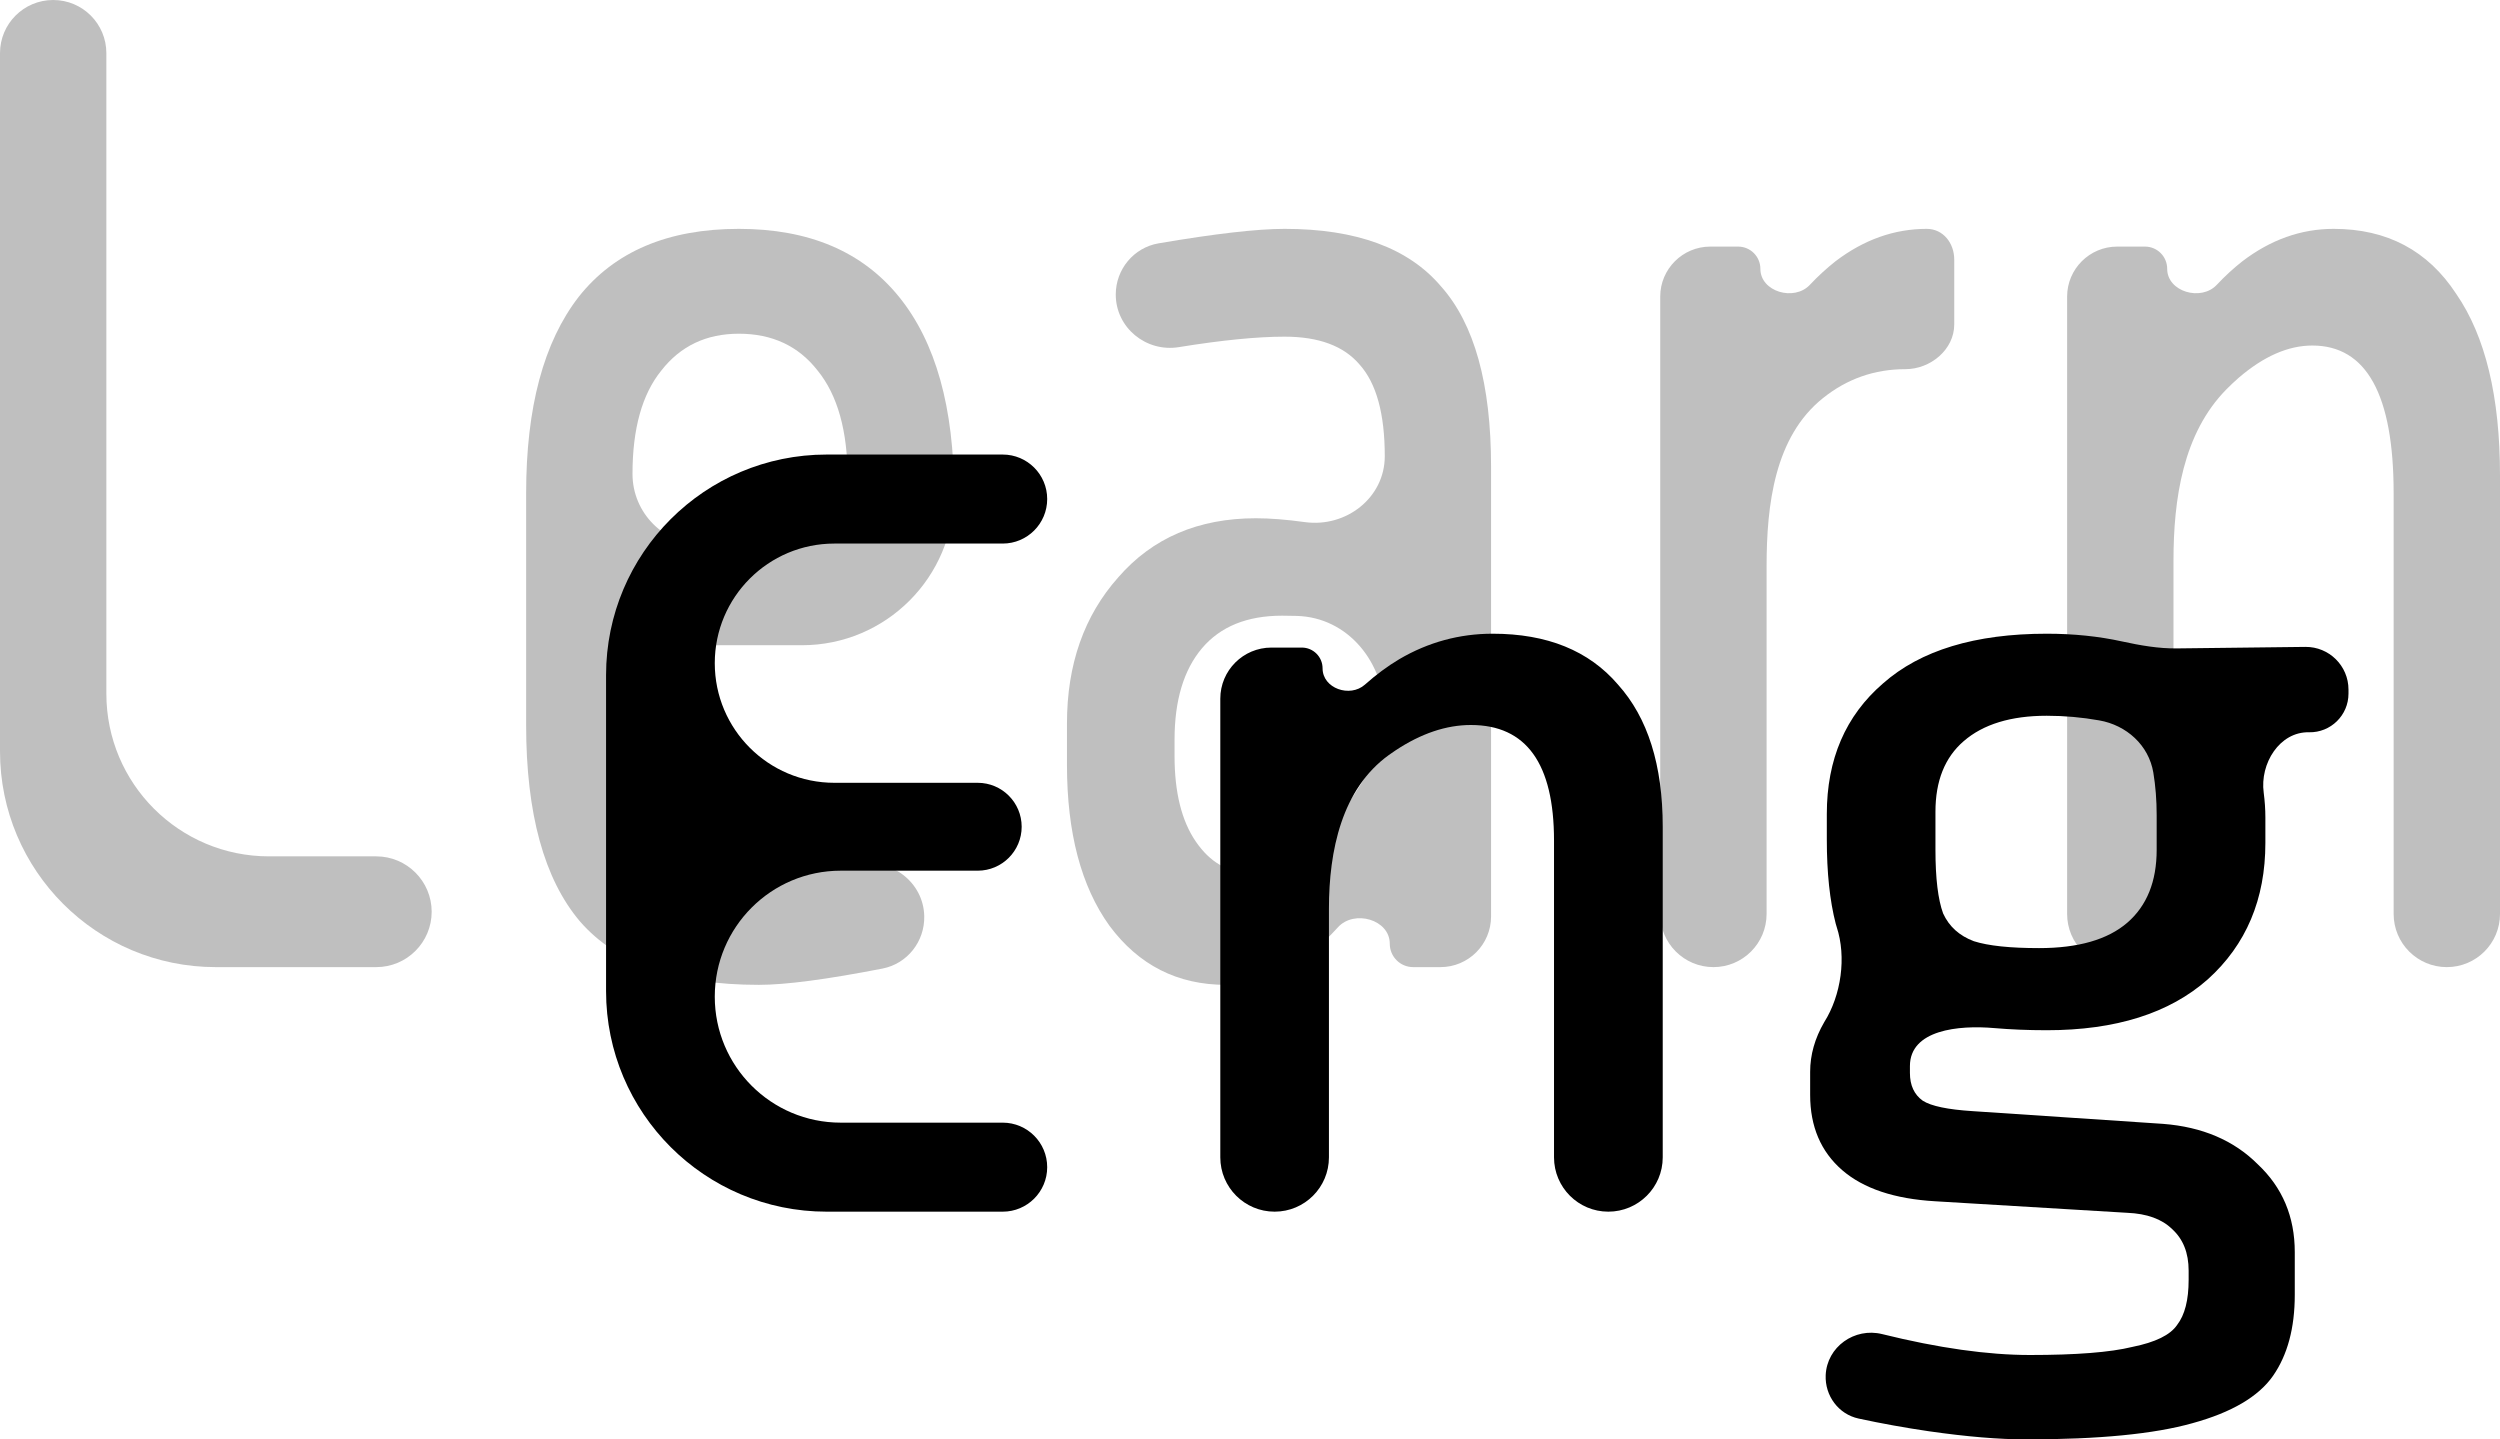 <svg width="33" height="19" viewBox="0 0 33 19" fill="none" xmlns="http://www.w3.org/2000/svg">
<path d="M13.236 6C13.56 6 13.823 6.263 13.823 6.587C13.823 6.912 13.56 7.175 13.236 7.175H11.014C10.142 7.175 9.435 7.882 9.435 8.754C9.435 9.626 10.142 10.333 11.014 10.333H12.906C13.226 10.333 13.486 10.593 13.486 10.913C13.486 11.233 13.226 11.493 12.906 11.493H11.098C10.179 11.493 9.435 12.238 9.435 13.156C9.435 14.075 10.179 14.819 11.098 14.819H13.236C13.56 14.819 13.823 15.082 13.823 15.407C13.823 15.731 13.56 15.994 13.236 15.994H10.912C9.304 15.994 8 14.691 8 13.083V8.912C8 7.304 9.304 6 10.912 6H13.236Z" fill="black"/>
<path d="M19.703 8.365C20.423 8.365 20.974 8.589 21.357 9.036C21.751 9.474 21.948 10.099 21.948 10.913V15.277C21.948 15.673 21.626 15.994 21.23 15.994C20.834 15.994 20.513 15.673 20.513 15.277V11.096C20.513 10.079 20.147 9.57 19.416 9.57C19.09 9.57 18.758 9.682 18.42 9.906C18.39 9.926 18.361 9.946 18.333 9.966C17.712 10.414 17.542 11.228 17.542 11.993V15.277C17.542 15.673 17.221 15.994 16.825 15.994C16.429 15.994 16.108 15.673 16.108 15.277V9.223C16.108 8.85 16.41 8.548 16.783 8.548H17.184C17.335 8.548 17.458 8.671 17.458 8.822C17.458 9.087 17.819 9.213 18.017 9.037C18.162 8.908 18.313 8.795 18.471 8.701C18.853 8.477 19.264 8.365 19.703 8.365Z" fill="black"/>
<path d="M27.017 8.365C27.371 8.365 27.702 8.399 28.011 8.467C28.25 8.519 28.492 8.562 28.736 8.559L30.431 8.539C30.744 8.536 31 8.789 31 9.102V9.156C31 9.442 30.765 9.672 30.479 9.666C30.091 9.657 29.828 10.079 29.881 10.464C29.895 10.572 29.903 10.681 29.903 10.791V11.127C29.903 11.869 29.65 12.47 29.143 12.927C28.637 13.375 27.928 13.599 27.017 13.599C26.767 13.599 26.537 13.589 26.327 13.571C25.851 13.529 25.211 13.594 25.211 14.072V14.163C25.211 14.326 25.267 14.448 25.38 14.529C25.492 14.601 25.711 14.646 26.038 14.667L28.553 14.835C29.07 14.875 29.487 15.053 29.802 15.368C30.128 15.674 30.291 16.06 30.291 16.528V17.093C30.291 17.53 30.195 17.886 30.004 18.161C29.813 18.435 29.458 18.644 28.941 18.786C28.434 18.929 27.703 19 26.747 19C26.387 19 25.959 18.964 25.464 18.893C25.144 18.846 24.834 18.79 24.534 18.725C24.268 18.668 24.088 18.424 24.099 18.153C24.115 17.778 24.48 17.52 24.844 17.61C25.587 17.794 26.238 17.886 26.797 17.886C27.405 17.886 27.855 17.851 28.148 17.779C28.451 17.718 28.648 17.622 28.738 17.489C28.84 17.357 28.89 17.159 28.89 16.894V16.772C28.89 16.538 28.817 16.355 28.671 16.223C28.536 16.091 28.339 16.02 28.08 16.009L25.548 15.857C25.008 15.826 24.597 15.689 24.316 15.445C24.035 15.201 23.894 14.87 23.894 14.453V14.148C23.894 13.924 23.956 13.705 24.08 13.492C24.304 13.137 24.375 12.634 24.244 12.235C24.24 12.222 24.236 12.209 24.232 12.195C24.153 11.89 24.114 11.518 24.114 11.081V10.745C24.114 10.023 24.361 9.448 24.856 9.021C25.351 8.584 26.072 8.365 27.017 8.365ZM27.017 9.448C26.544 9.448 26.178 9.56 25.92 9.784C25.672 9.998 25.548 10.308 25.548 10.715V11.218C25.548 11.595 25.582 11.874 25.649 12.057C25.728 12.23 25.863 12.352 26.055 12.424C26.246 12.485 26.533 12.515 26.915 12.515C27.433 12.515 27.821 12.403 28.08 12.18C28.339 11.956 28.468 11.635 28.468 11.218V10.761C28.468 10.561 28.453 10.373 28.424 10.198C28.363 9.836 28.07 9.572 27.709 9.509C27.484 9.469 27.253 9.448 27.017 9.448Z" fill="black"/>
<path d="M0.702 0C1.09 0 1.404 0.314 1.404 0.702V9.157C1.404 10.343 2.365 11.304 3.551 11.304H4.967C5.37 11.304 5.698 11.632 5.698 12.035C5.698 12.439 5.37 12.766 4.967 12.766H2.849C1.275 12.766 0 11.491 0 9.917V0.702C0 0.314 0.314 0 0.702 0Z" fill="black" fill-opacity="0.25"/>
<path d="M9.753 3.021C10.678 3.021 11.382 3.32 11.867 3.918C12.351 4.515 12.593 5.379 12.593 6.51C12.593 7.618 11.694 8.517 10.586 8.517H9.499C8.864 8.517 8.349 9.032 8.349 9.667C8.349 10.33 8.481 10.811 8.745 11.109C9.021 11.395 9.45 11.538 10.033 11.538C10.406 11.538 10.839 11.494 11.333 11.406C11.771 11.328 12.19 11.647 12.2 12.092C12.208 12.427 11.977 12.721 11.649 12.785C10.915 12.928 10.372 13 10.017 13C8.927 13 8.14 12.721 7.655 12.162C7.182 11.603 6.945 10.739 6.945 9.57V6.51C6.945 5.379 7.176 4.515 7.639 3.918C8.112 3.32 8.817 3.021 9.753 3.021ZM9.753 4.405C9.323 4.405 8.982 4.567 8.729 4.892C8.476 5.204 8.349 5.659 8.349 6.256C8.349 6.773 8.768 7.192 9.284 7.192H10.312C10.797 7.192 11.189 6.799 11.189 6.315C11.189 5.691 11.057 5.217 10.793 4.892C10.54 4.567 10.193 4.405 9.753 4.405Z" fill="black" fill-opacity="0.25"/>
<path d="M16.957 3.021C17.904 3.021 18.592 3.274 19.022 3.781C19.462 4.275 19.682 5.067 19.682 6.159V12.097C19.682 12.467 19.383 12.766 19.014 12.766H18.654C18.483 12.766 18.345 12.628 18.345 12.457C18.345 12.137 17.874 12.004 17.66 12.241C17.203 12.747 16.71 13 16.181 13C15.543 13 15.031 12.74 14.645 12.22C14.271 11.701 14.084 10.992 14.084 10.096V9.55C14.084 8.771 14.31 8.127 14.761 7.621C15.212 7.101 15.818 6.841 16.578 6.841C16.764 6.841 16.98 6.858 17.226 6.892C17.769 6.966 18.279 6.57 18.279 6.022C18.279 5.464 18.169 5.061 17.948 4.814C17.739 4.567 17.409 4.444 16.957 4.444C16.594 4.444 16.129 4.49 15.562 4.582C15.129 4.653 14.728 4.326 14.728 3.888C14.728 3.555 14.965 3.268 15.294 3.212C16.038 3.085 16.593 3.021 16.957 3.021ZM16.924 8.127C16.462 8.127 16.11 8.27 15.867 8.556C15.625 8.842 15.504 9.245 15.504 9.765V9.979C15.504 10.46 15.598 10.837 15.785 11.109C15.972 11.382 16.209 11.519 16.495 11.519C16.792 11.519 17.095 11.369 17.403 11.07C17.665 10.815 17.907 10.477 18.132 10.057C18.233 9.867 18.279 9.653 18.279 9.438C18.279 8.753 17.799 8.147 17.114 8.13C17.052 8.128 16.988 8.127 16.924 8.127Z" fill="black" fill-opacity="0.25"/>
<path d="M25.433 3.021C25.65 3.021 25.796 3.209 25.796 3.427V4.283C25.796 4.614 25.483 4.873 25.152 4.873C24.744 4.873 24.381 5 24.062 5.256C23.425 5.766 23.319 6.661 23.319 7.477V12.064C23.319 12.452 23.005 12.766 22.617 12.766C22.23 12.766 21.915 12.452 21.915 12.064V3.915C21.915 3.551 22.211 3.255 22.576 3.255H22.943C23.105 3.255 23.237 3.386 23.237 3.549C23.237 3.851 23.683 3.981 23.89 3.76C23.999 3.644 24.112 3.541 24.227 3.45C24.602 3.164 25.004 3.021 25.433 3.021Z" fill="black" fill-opacity="0.25"/>
<path d="M30.804 3.021C31.508 3.021 32.048 3.307 32.422 3.879C32.807 4.437 33 5.236 33 6.276V12.064C33 12.452 32.686 12.766 32.298 12.766C31.91 12.766 31.596 12.452 31.596 12.064V6.51C31.596 5.21 31.238 4.561 30.523 4.561C30.203 4.561 29.879 4.704 29.548 4.989C29.495 5.036 29.442 5.085 29.391 5.137C28.815 5.72 28.69 6.585 28.69 7.403V12.064C28.69 12.452 28.375 12.766 27.988 12.766C27.6 12.766 27.286 12.452 27.286 12.064V3.915C27.286 3.551 27.582 3.255 27.947 3.255H28.313C28.476 3.255 28.607 3.386 28.607 3.549C28.607 3.851 29.054 3.981 29.261 3.76C29.37 3.644 29.482 3.541 29.598 3.45C29.972 3.164 30.374 3.021 30.804 3.021Z" fill="black" fill-opacity="0.25"/>
</svg>
